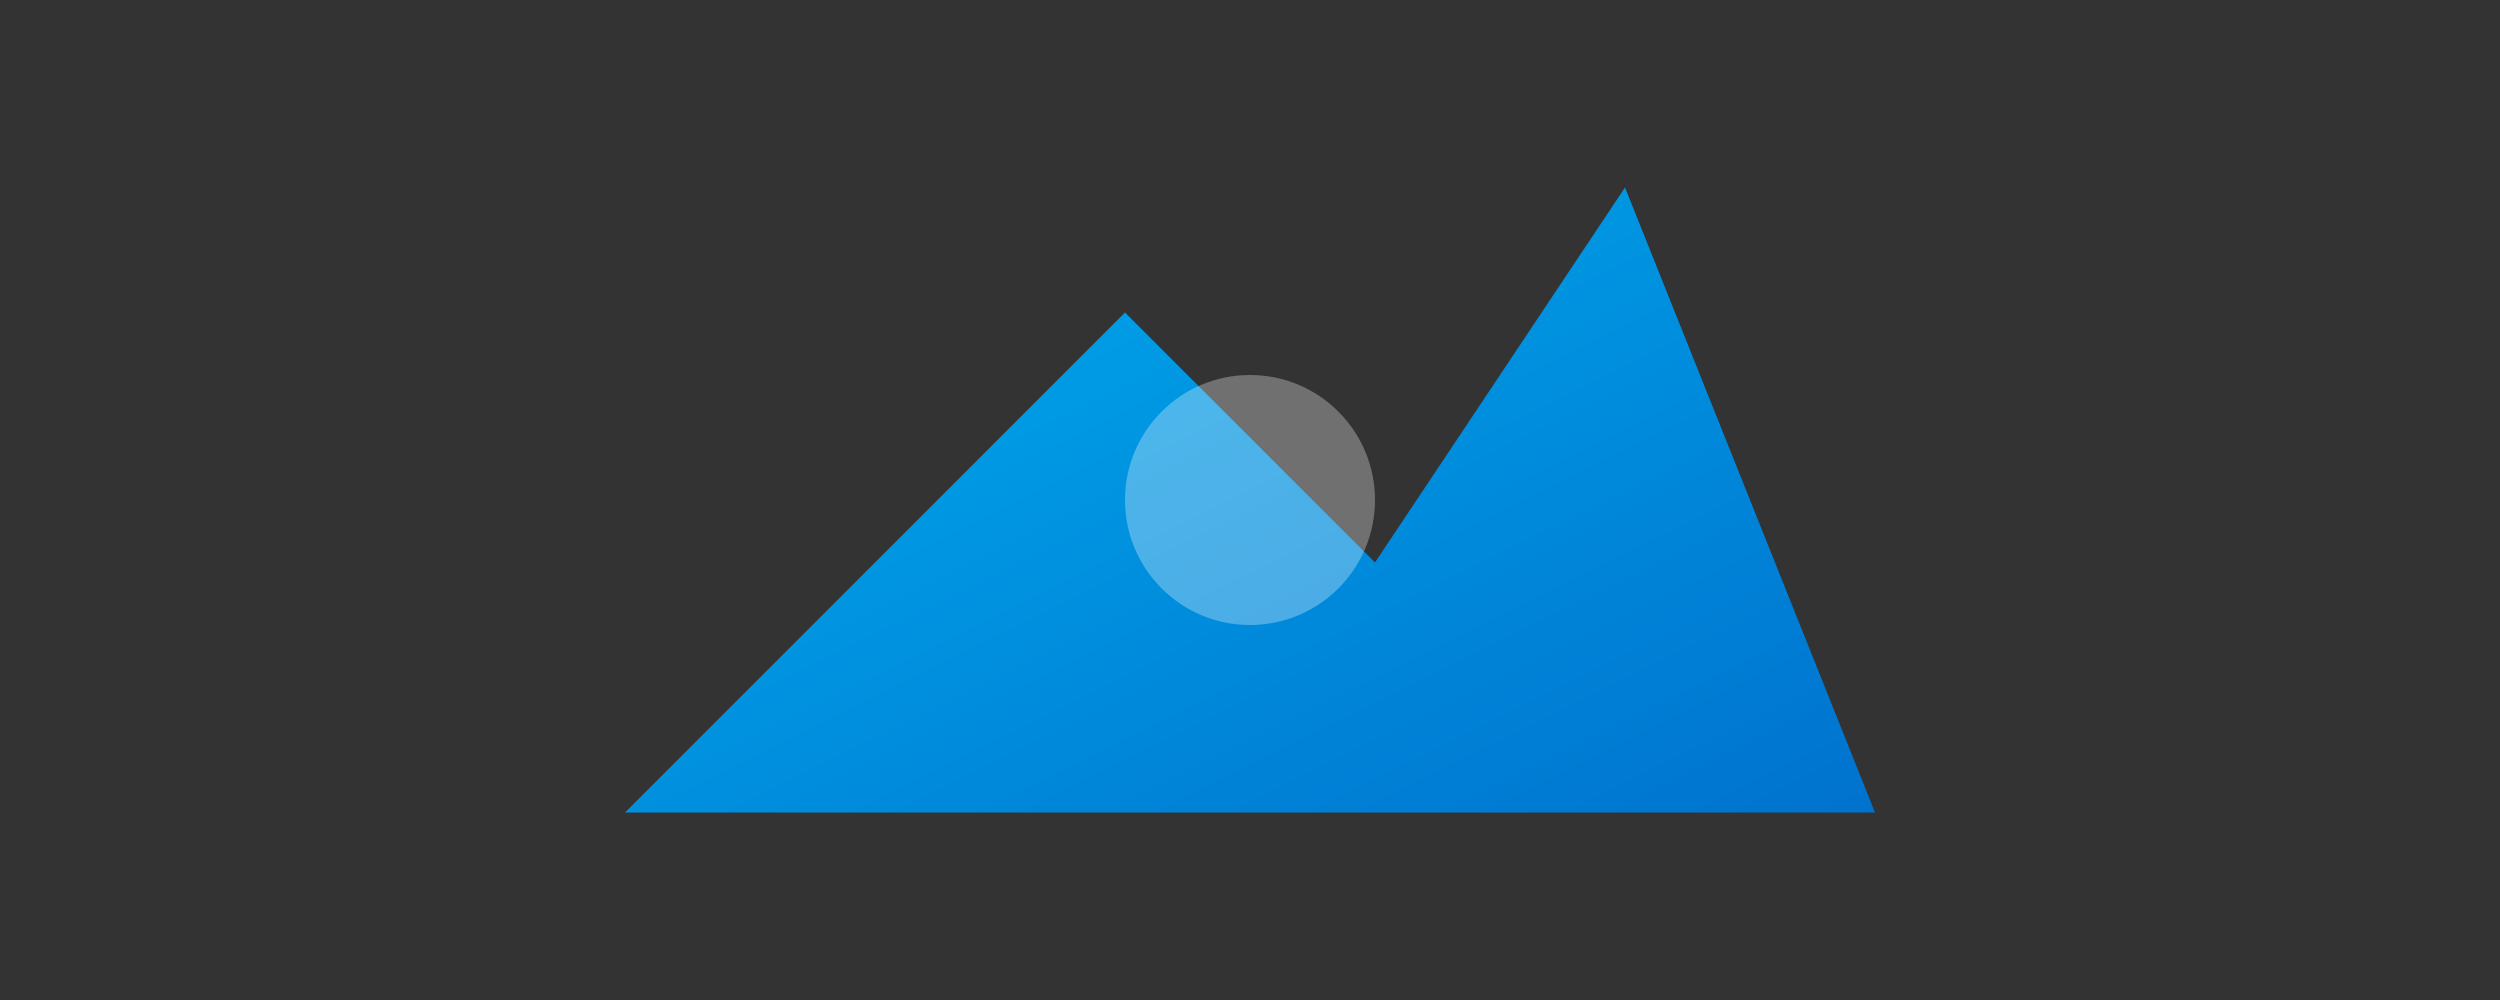 <?xml version="1.0" encoding="UTF-8"?>
<svg xmlns="http://www.w3.org/2000/svg" viewBox="0 0 200 80">
  <rect x="0" y="0" width="200" height="80" fill="#333333" stroke="none"/>
  <defs>
    <linearGradient id="sinai-grad" x1="0%" y1="0%" x2="100%" y2="100%">
      <stop offset="0%" style="stop-color:#00AEEF;stop-opacity:1" />
      <stop offset="100%" style="stop-color:#0072CE;stop-opacity:1" />
    </linearGradient>
  </defs>
  <!-- Stylized mountain peak -->
  <g transform="translate(50, 15)">
    <path d="M0,50 L40,10 L60,30 L80,0 L100,50 Z" fill="url(#sinai-grad)"/>
    <circle cx="50" cy="25" r="10" fill="#FFF" opacity="0.3"/>
  </g>
</svg>